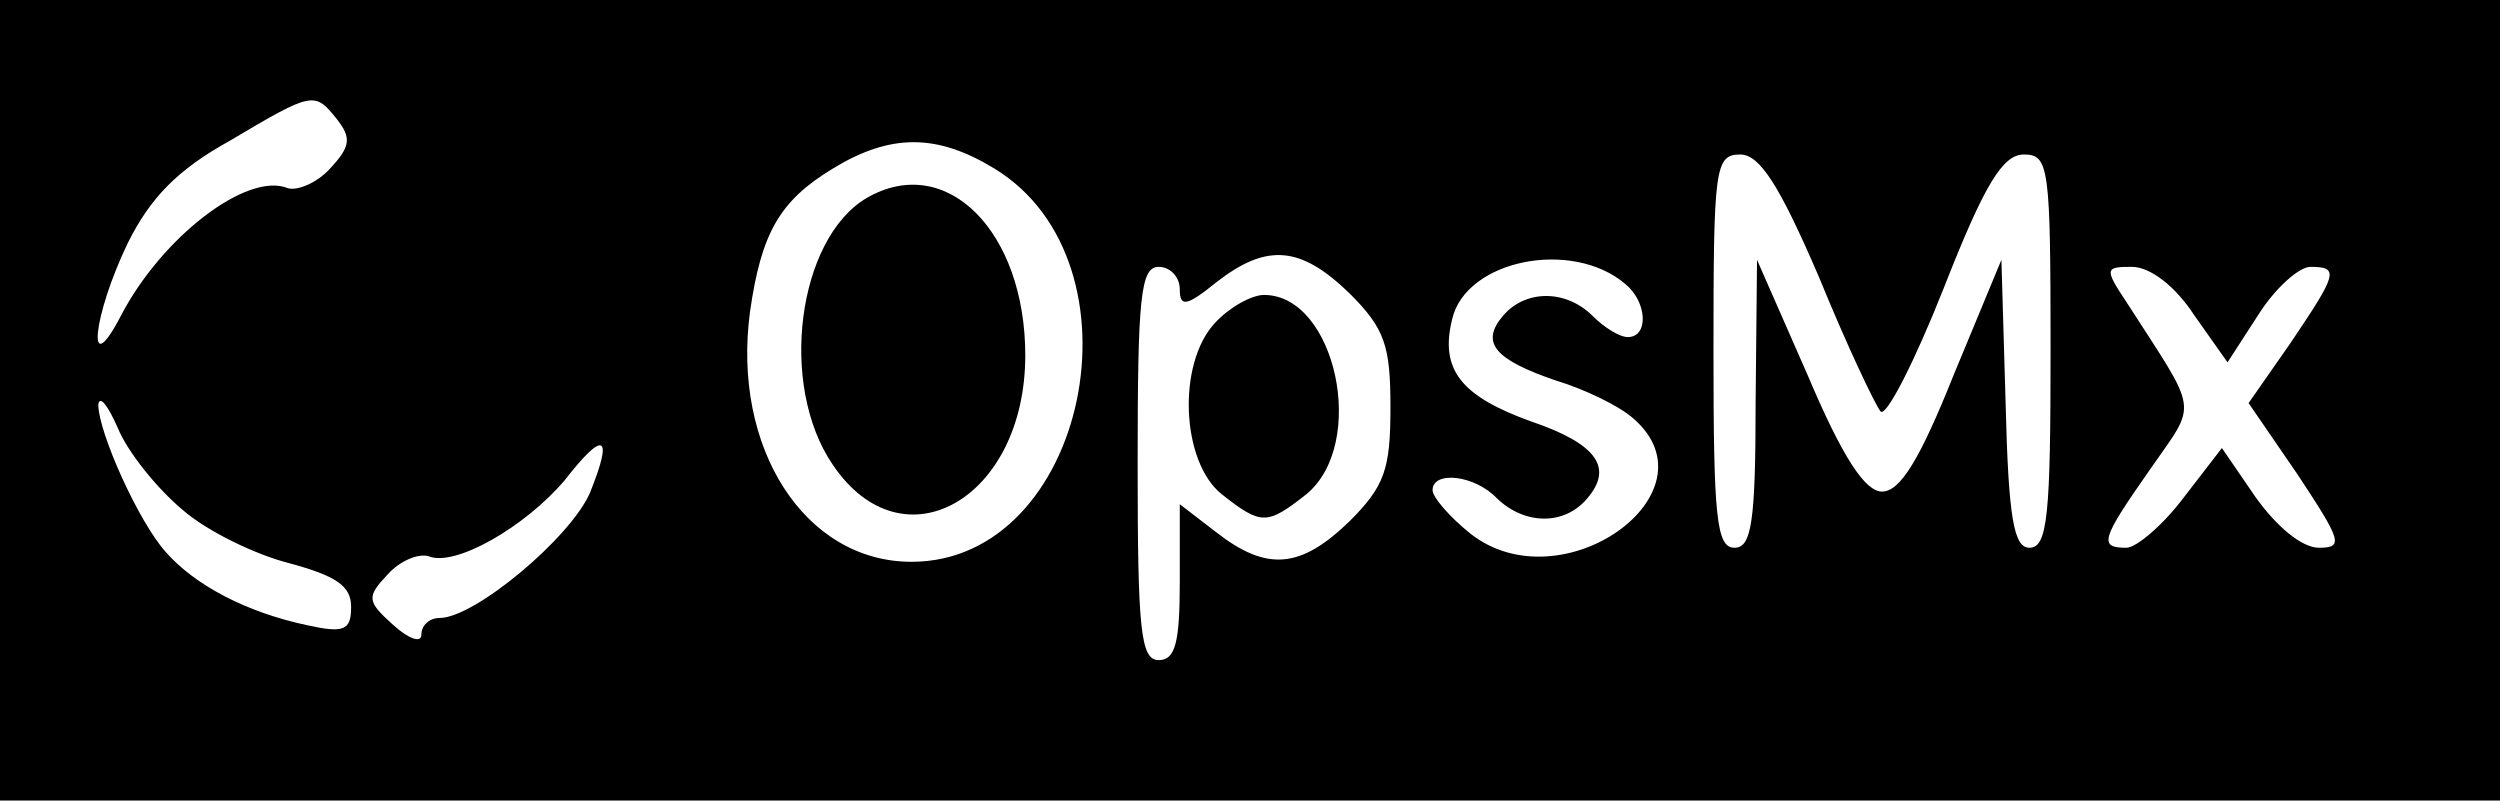 <?xml version="1.0" standalone="no"?>
<!DOCTYPE svg PUBLIC "-//W3C//DTD SVG 20010904//EN"
 "http://www.w3.org/TR/2001/REC-SVG-20010904/DTD/svg10.dtd">
<svg version="1.0" xmlns="http://www.w3.org/2000/svg"
 width="178pt" height="57pt" viewBox="0 0 178 57"
 preserveAspectRatio="xMidYMid meet">

<g transform="translate(0,57) scale(0.1,-0.1)"
fill="#000000" stroke="none">
<path d="M0 285 l0 -285 890 0 890 0 0 285 0 285 -890 0 -890 0 0 -285z m240
200 c10 -13 10 -19 -5 -35 -9 -10 -23 -16 -30 -14 -29 12 -90 -35 -119 -91
-25 -48 -20 0 5 52 16 32 35 52 73 73 59 35 60 35 76 15z m468 -35 c110 -67
66 -280 -59 -280 -76 0 -128 81 -115 178 8 56 21 79 59 102 41 25 74 25 115 0z
m587 -77 c20 -49 40 -91 44 -96 4 -4 24 35 45 88 29 74 42 95 57 95 18 0 19
-9 19 -140 0 -116 -2 -140 -15 -140 -11 0 -15 20 -17 103 l-3 102 -34 -82
c-24 -60 -38 -83 -51 -83 -12 0 -28 24 -53 83 l-36 82 -1 -102 c0 -85 -3 -103
-15 -103 -13 0 -15 22 -15 140 0 130 1 140 19 140 14 0 28 -22 56 -87z m-334
-12 c25 -25 29 -37 29 -81 0 -44 -4 -56 -29 -81 -35 -34 -59 -36 -95 -8 l-26
20 0 -55 c0 -43 -3 -56 -15 -56 -13 0 -15 22 -15 140 0 118 2 140 15 140 8 0
15 -7 15 -16 0 -13 5 -12 26 5 36 28 60 26 95 -8z m196 7 c16 -13 17 -38 2
-38 -6 0 -17 7 -25 15 -19 19 -48 19 -64 0 -16 -19 -6 -31 38 -46 20 -6 45
-18 55 -27 61 -53 -51 -133 -116 -82 -15 12 -27 26 -27 31 0 14 30 11 46 -6
20 -19 48 -19 64 0 19 22 7 39 -40 55 -50 18 -65 37 -56 73 10 42 85 57 123
25z m405 -22 l24 -34 22 34 c12 19 29 34 37 34 21 0 19 -5 -14 -54 l-30 -43
35 -51 c31 -47 33 -52 15 -52 -12 0 -30 15 -45 36 l-24 35 -27 -35 c-15 -20
-34 -36 -41 -36 -20 0 -18 6 17 56 34 49 35 38 -17 119 -16 24 -15 25 4 25 13
0 31 -14 44 -34z m-1432 -139 c17 -15 52 -32 76 -38 33 -9 44 -16 44 -31 0
-17 -5 -19 -32 -13 -42 9 -79 28 -100 52 -19 21 -48 85 -48 105 1 7 7 -1 14
-17 7 -17 28 -43 46 -58z m290 12 c-14 -32 -82 -89 -107 -89 -7 0 -13 -5 -13
-12 0 -6 -9 -3 -20 7 -19 17 -19 20 -4 36 9 10 22 15 29 13 19 -8 69 21 97 54
28 36 35 33 18 -9z"/>
<path d="M617 429 c-49 -29 -63 -133 -24 -190 50 -74 137 -24 137 78 0 88 -56
145 -113 112z"/>
<path d="M865 340 c-27 -29 -24 -99 5 -122 28 -22 32 -22 60 0 44 36 21 142
-30 142 -9 0 -25 -9 -35 -20z"/>
</g>
</svg>
